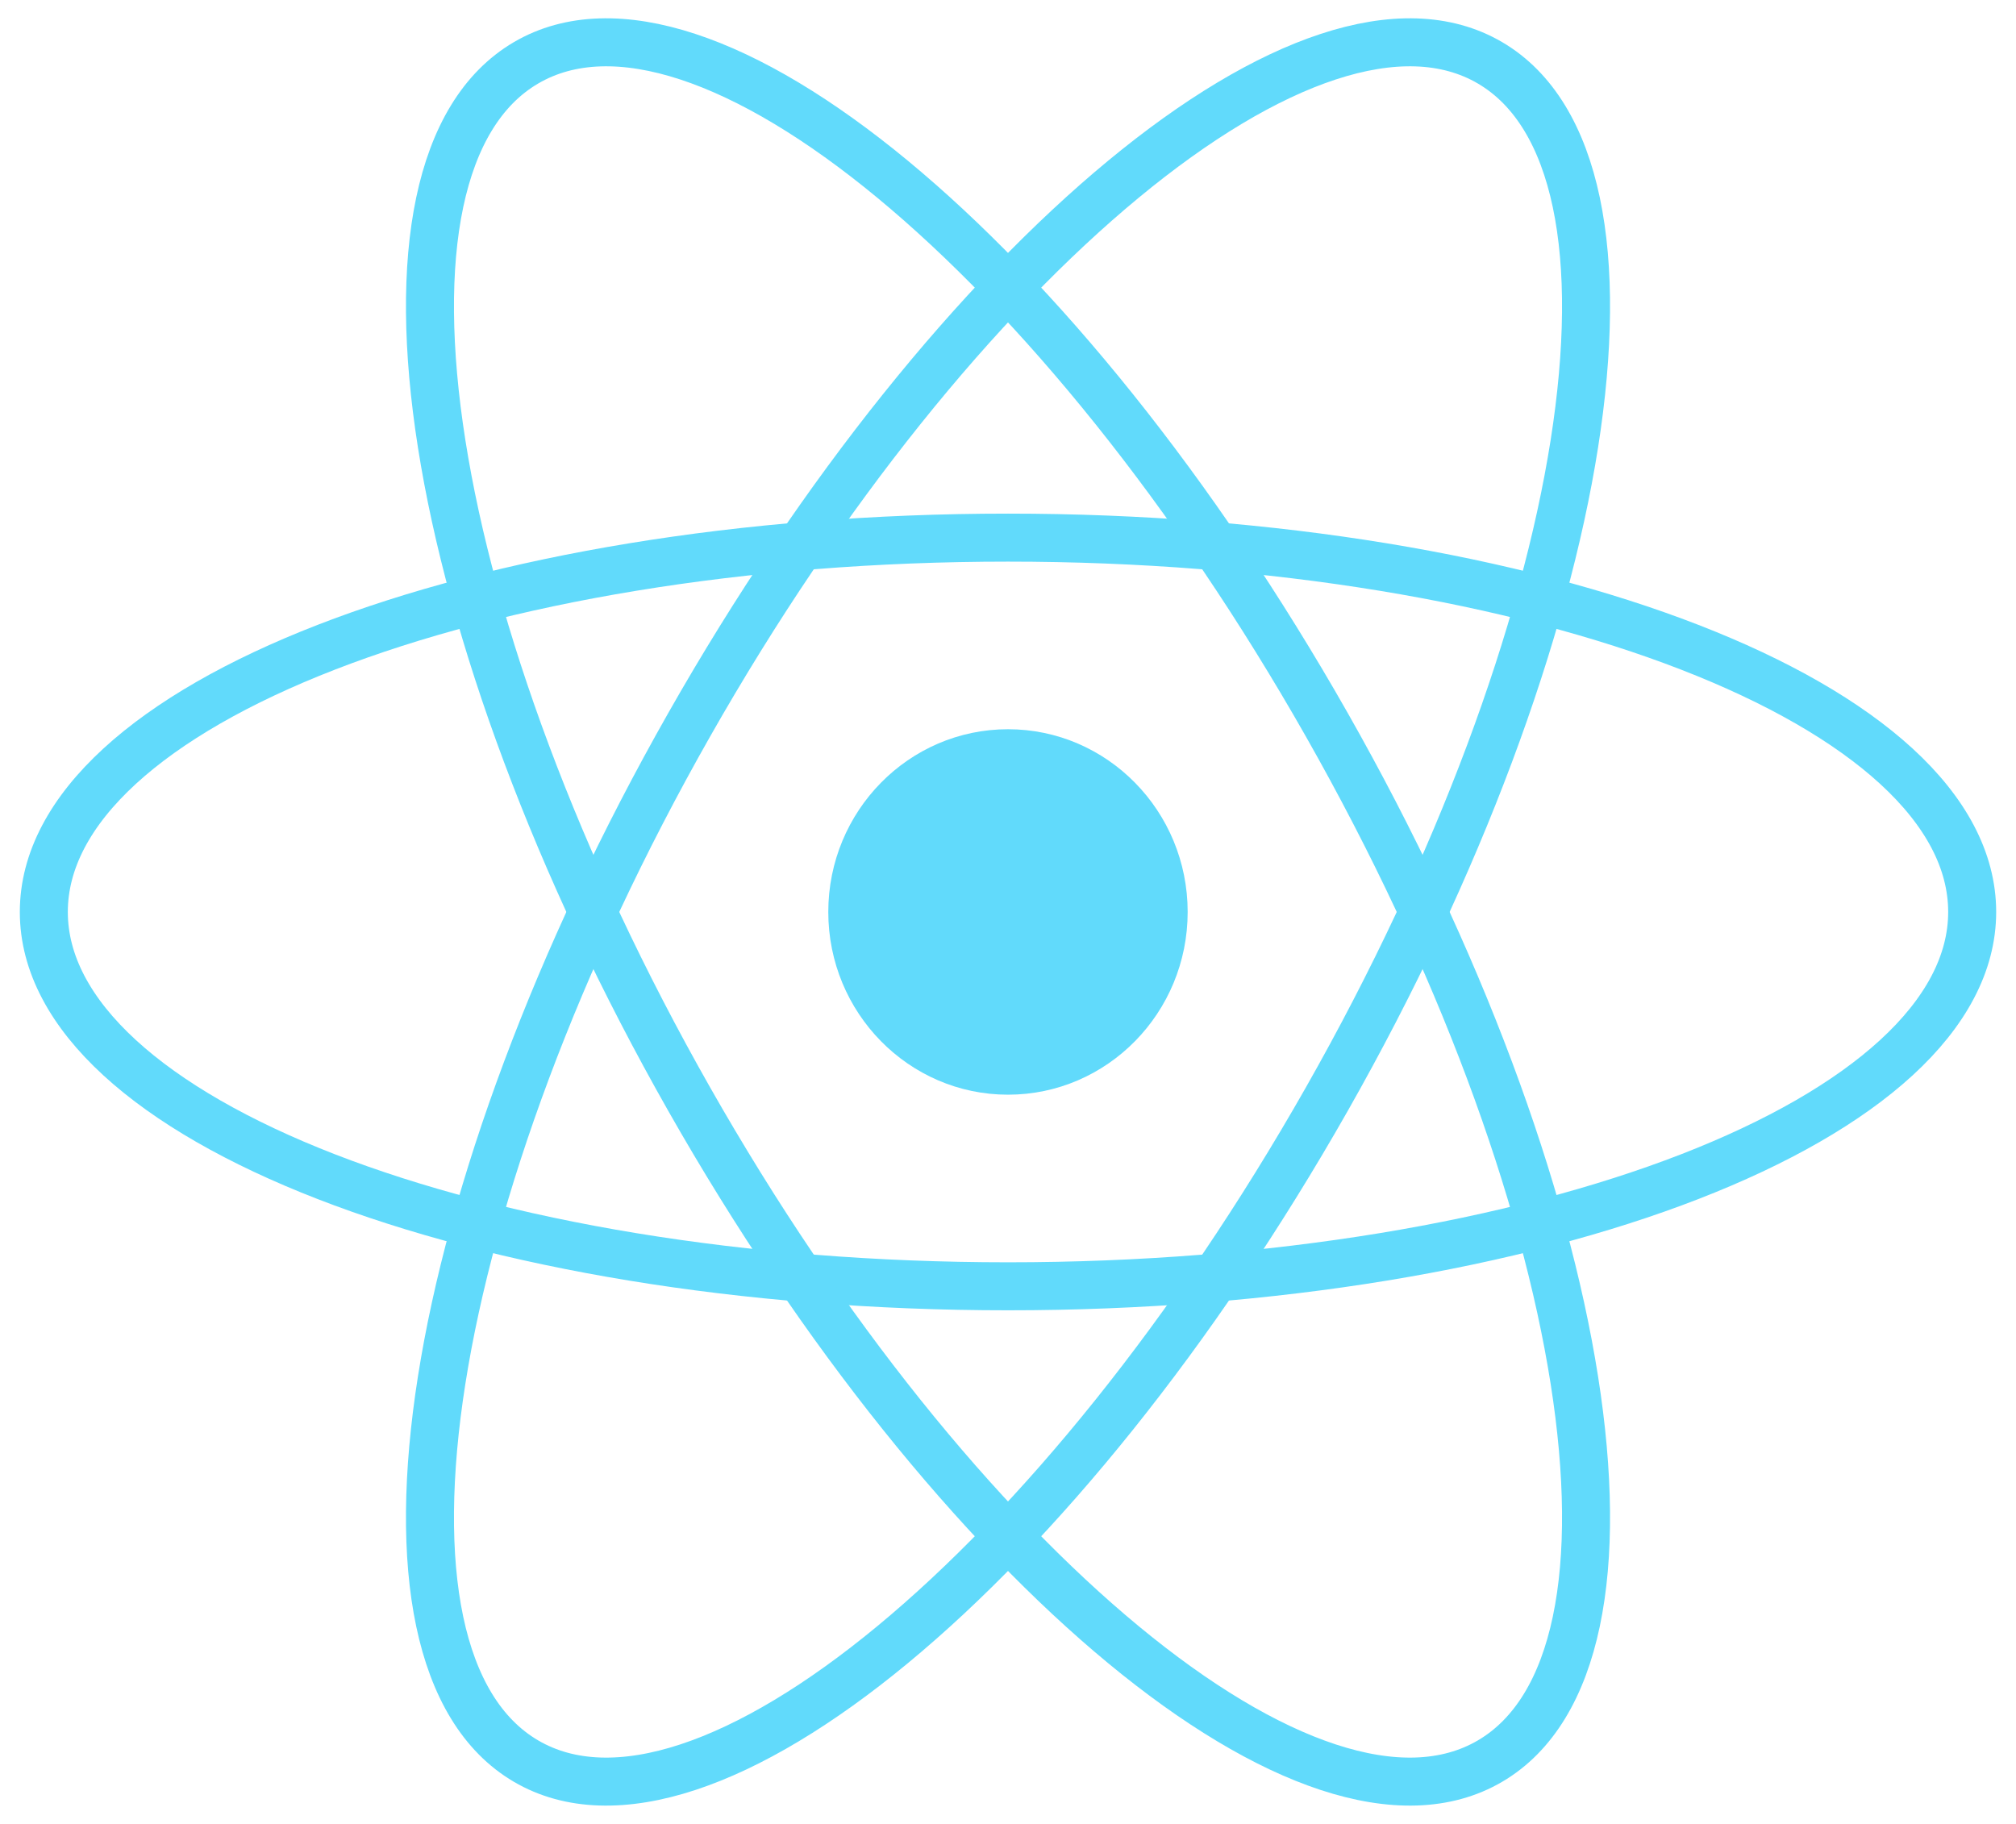 <svg width="42" height="38" viewBox="0 0 42 38" fill="none" xmlns="http://www.w3.org/2000/svg">
<g clip-path="url(#clip0_3_324)">
<path d="M21 22.807C23.067 22.807 24.743 21.102 24.743 19C24.743 16.898 23.067 15.193 21 15.193C18.933 15.193 17.256 16.898 17.256 19C17.256 21.102 18.933 22.807 21 22.807Z" fill="#61DAFB"/>
<path d="M21 26.799C32.094 26.799 41.087 23.307 41.087 19C41.087 14.693 32.094 11.201 21 11.201C9.906 11.201 0.913 14.693 0.913 19C0.913 23.307 9.906 26.799 21 26.799Z" stroke="#61DAFB"/>
<path d="M14.358 22.9C19.905 32.669 27.375 38.844 31.044 36.69C34.712 34.536 33.189 24.87 27.642 15.1C22.095 5.33 14.625 -0.844 10.957 1.31C7.288 3.464 8.811 13.13 14.358 22.9Z" stroke="#61DAFB"/>
<path d="M14.358 15.1C8.811 24.87 7.288 34.536 10.957 36.69C14.625 38.844 22.095 32.669 27.642 22.9C33.189 13.13 34.712 3.464 31.044 1.31C27.375 -0.844 19.905 5.33 14.358 15.1Z" stroke="#61DAFB"/>
</g>
<defs>
<clipPath id="clip0_3_324">
<rect width="42" height="38" fill="white"/>
</clipPath>
</defs>
</svg>
